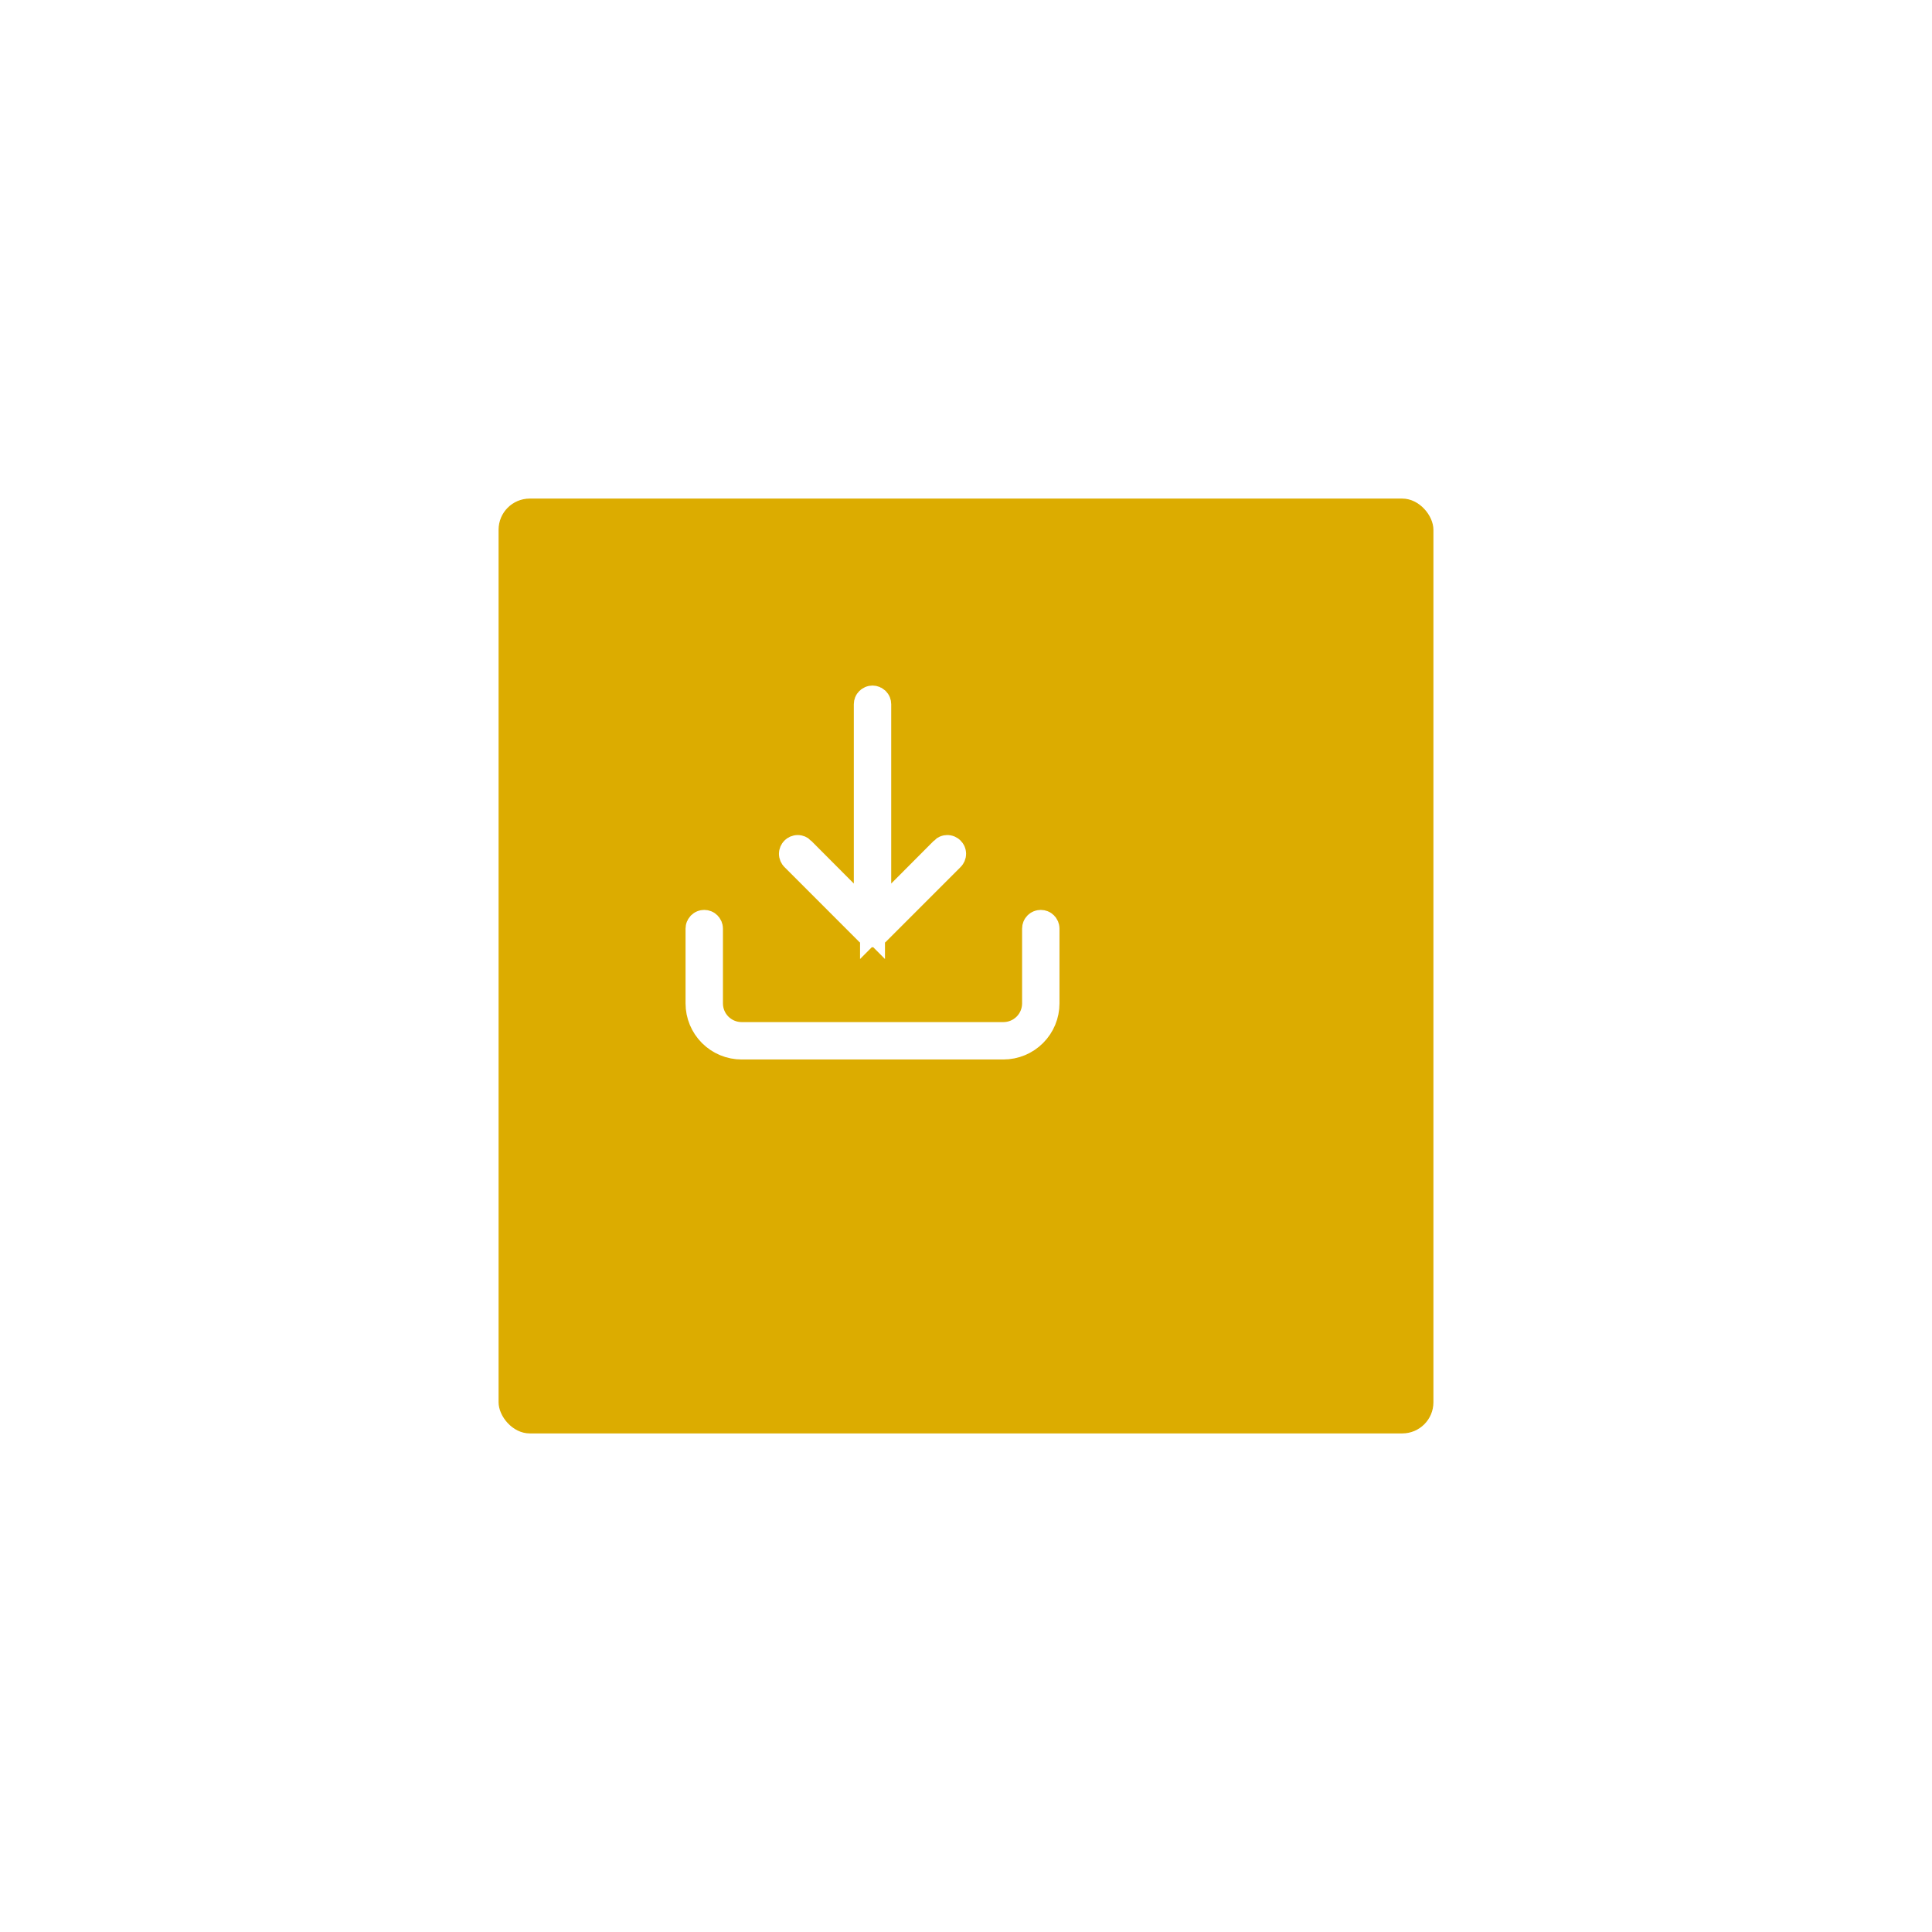 <svg width="62" height="62" viewBox="0 0 62 62" fill="none" xmlns="http://www.w3.org/2000/svg">
<g filter="url(#filter0_d_1_360)">
<rect x="13" y="13" width="30" height="30" rx="1" fill="#DCAC00"/>
</g>
<path d="M27.922 29.867L25.528 27.472C25.518 27.463 25.511 27.452 25.505 27.439C25.5 27.427 25.497 27.413 25.497 27.4C25.497 27.387 25.5 27.373 25.505 27.361C25.511 27.348 25.518 27.337 25.528 27.328C25.537 27.318 25.548 27.311 25.561 27.305C25.573 27.3 25.587 27.297 25.6 27.297C25.613 27.297 25.627 27.3 25.639 27.305C25.651 27.31 25.663 27.318 25.672 27.327C25.672 27.327 25.672 27.328 25.672 27.328L27.046 28.707L27.9 29.565V28.354V22.6C27.9 22.573 27.91 22.548 27.929 22.529C27.948 22.511 27.974 22.5 28 22.5C28.026 22.5 28.052 22.511 28.071 22.529C28.09 22.548 28.1 22.573 28.1 22.6V28.354V29.565L28.954 28.707L30.328 27.328C30.328 27.328 30.328 27.327 30.328 27.327C30.347 27.308 30.373 27.297 30.4 27.297C30.427 27.297 30.453 27.308 30.472 27.328C30.492 27.347 30.503 27.373 30.503 27.4C30.503 27.427 30.492 27.453 30.472 27.472L28.078 29.867C28.069 29.875 28.058 29.881 28.047 29.886L28.037 29.89L28.026 29.895C28.018 29.898 28.009 29.9 28 29.9C27.991 29.9 27.982 29.898 27.974 29.895L27.963 29.89L27.953 29.886C27.942 29.881 27.931 29.875 27.922 29.867ZM33.329 29.729C33.348 29.71 33.373 29.7 33.4 29.7C33.426 29.7 33.452 29.71 33.471 29.729C33.489 29.748 33.5 29.773 33.5 29.8V32.2C33.5 32.545 33.363 32.875 33.119 33.119C32.875 33.363 32.545 33.5 32.2 33.5H23.8C23.455 33.5 23.125 33.363 22.881 33.119C22.637 32.875 22.5 32.545 22.5 32.2V29.8C22.5 29.773 22.511 29.748 22.529 29.729C22.548 29.71 22.573 29.7 22.6 29.7C22.627 29.7 22.652 29.71 22.671 29.729C22.689 29.748 22.7 29.773 22.7 29.8V32.2C22.7 32.492 22.816 32.772 23.022 32.978C23.229 33.184 23.508 33.3 23.8 33.3H32.2C32.492 33.3 32.772 33.184 32.978 32.978C33.184 32.772 33.3 32.492 33.3 32.2V29.8C33.3 29.773 33.31 29.748 33.329 29.729Z" fill="#DCAC00" stroke="white"/>
<defs>
<filter id="filter0_d_1_360" x="0" y="0" width="62" height="62" filterUnits="userSpaceOnUse" color-interpolation-filters="sRGB">
<feFlood flood-opacity="0" result="BackgroundImageFix"/>
<feColorMatrix in="SourceAlpha" type="matrix" values="0 0 0 0 0 0 0 0 0 0 0 0 0 0 0 0 0 0 127 0" result="hardAlpha"/>
<feOffset dx="3" dy="3"/>
<feGaussianBlur stdDeviation="8"/>
<feColorMatrix type="matrix" values="0 0 0 0 0 0 0 0 0 0 0 0 0 0 0 0 0 0 0.2 0"/>
<feBlend mode="normal" in2="BackgroundImageFix" result="effect1_dropShadow_1_360"/>
<feBlend mode="normal" in="SourceGraphic" in2="effect1_dropShadow_1_360" result="shape"/>
</filter>
</defs>
</svg>
